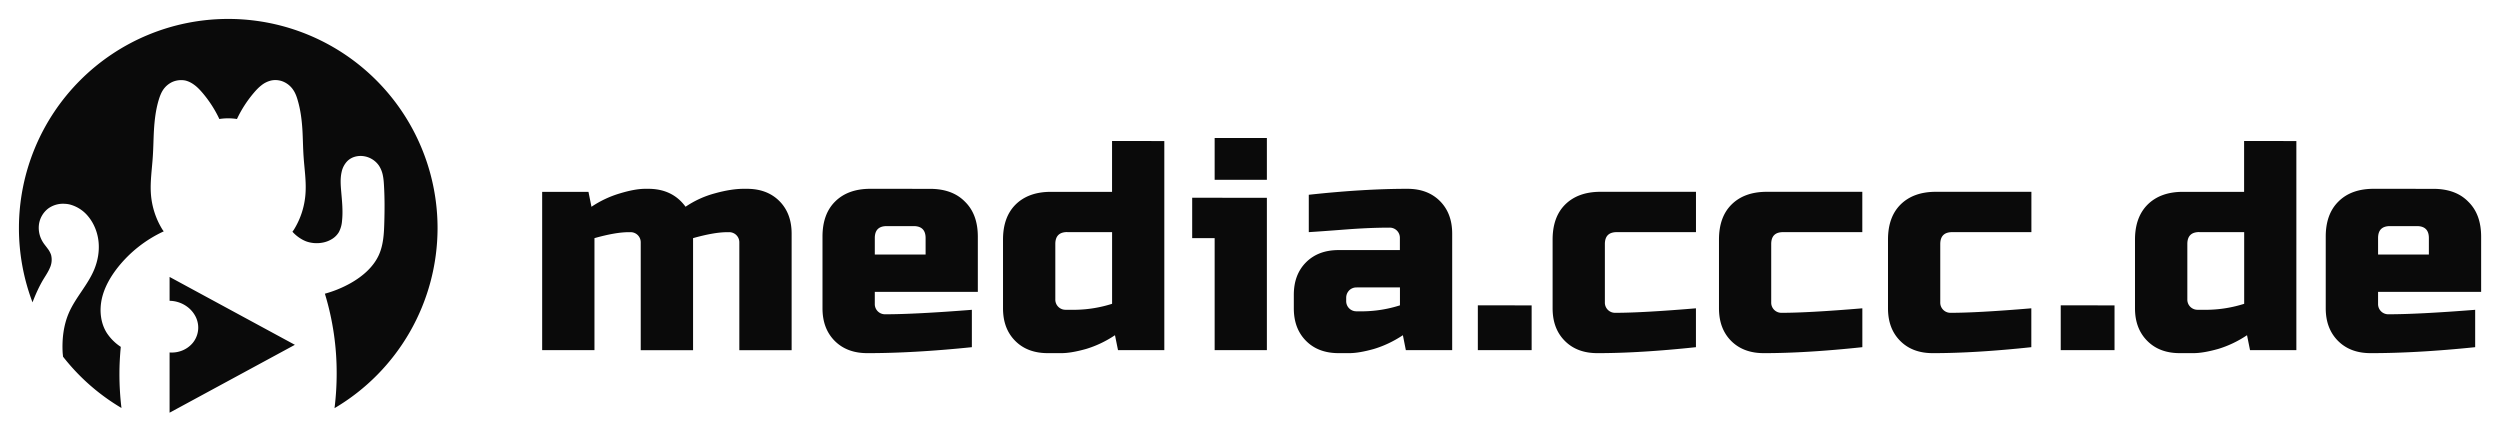 <?xml version="1.0" ?>
<svg xmlns="http://www.w3.org/2000/svg" viewBox="0 0 69.979 12.08">
    <path d="M6.387.53A5.858 5.858 0 0 0 .53 6.386 5.858 5.858 0 0 0 .91 8.463c.086-.224.184-.444.308-.65.064-.105.133-.206.18-.32a.54.54 0 0 0 .032-.357.617.617 0 0 0-.1-.182c-.04-.056-.087-.11-.124-.168a.75.75 0 0 1-.115-.506.678.678 0 0 1 .262-.446.706.706 0 0 1 .445-.13.794.794 0 0 1 .156.02.99.99 0 0 1 .52.34c.165.202.262.457.286.717.024.26-.024.525-.124.766-.18.432-.52.78-.707 1.208-.152.35-.196.74-.175 1.122.003.035.008.07.01.106a5.858 5.858 0 0 0 1.636 1.437 7.965 7.965 0 0 1-.057-.954c0-.254.014-.507.038-.757a1.365 1.365 0 0 1-.392-.39c-.177-.28-.21-.635-.138-.96.073-.323.245-.618.45-.878a3.54 3.54 0 0 1 1.282-1.005c-.014-.02-.03-.04-.04-.056a2.193 2.193 0 0 1-.318-.983c-.026-.35.03-.703.052-1.053.017-.245.018-.49.032-.735.017-.285.05-.568.13-.84.03-.1.065-.198.12-.284a.633.633 0 0 1 .27-.233.62.62 0 0 1 .35-.04c.1.022.192.072.273.134.082.062.152.138.218.215a3.297 3.297 0 0 1 .47.73 1.614 1.614 0 0 1 .493 0 3.292 3.292 0 0 1 .47-.73c.066-.078.136-.153.217-.215a.688.688 0 0 1 .273-.133.573.573 0 0 1 .353.04.634.634 0 0 1 .268.233c.057.086.092.184.12.283.08.272.115.556.132.84.014.244.015.49.032.734.023.35.08.702.052 1.053a2.194 2.194 0 0 1-.318.984c-.014.023-.03.044-.046.066.11.126.27.232.406.278a.884.884 0 0 0 .473.02.746.746 0 0 0 .243-.103.566.566 0 0 0 .18-.188.798.798 0 0 0 .086-.31c.03-.275 0-.553-.024-.83-.015-.178-.028-.36.012-.535a.618.618 0 0 1 .17-.318.5.5 0 0 1 .21-.115.593.593 0 0 1 .24-.013.627.627 0 0 1 .427.267.773.773 0 0 1 .108.272c.02.097.027.195.032.294.02.343.018.687.008 1.03-.008.302-.025.61-.145.886-.154.353-.466.617-.8.806a3.186 3.186 0 0 1-.718.294 7.57 7.57 0 0 1 .33 2.244 7.952 7.952 0 0 1-.06.96 5.858 5.858 0 0 0 2.884-5.04A5.858 5.858 0 0 0 6.386.53zm-1.64 7.22v.67a.85.85 0 0 1 .49.164.785.785 0 0 1 .252.307c.054.123.074.26.05.393a.675.675 0 0 1-.148.32.744.744 0 0 1-.288.207.785.785 0 0 1-.356.055v1.686l3.507-1.9-3.507-1.9z" fill="#0a0a0a" />
    <path d="M34 3.863v1.17h1.462v-1.17zm-2.872.084V5.37h-1.715c-.418 0-.747.12-.987.358-.234.235-.35.56-.35.98V8.63c0 .38.113.683.342.912.228.23.533.343.912.343h.376c.19 0 .42-.04.694-.117.28-.084.55-.212.81-.385l.085.418h1.296V3.948zm31.688 0V5.37H61.1c-.417 0-.746.12-.986.358-.234.235-.352.56-.352.98V8.63c0 .38.115.683.344.912.228.23.532.343.91.343h.377c.19 0 .422-.04.695-.117.28-.084.55-.212.81-.385l.084.418h1.297V3.948zM18.06 5.285c-.188 0-.422.042-.7.126a2.91 2.91 0 0 0-.804.377l-.084-.418h-1.296V9.8h1.464V6.666c.39-.11.71-.167.96-.167h.043a.283.283 0 0 1 .292.292v3.012H19.4V6.666c.39-.11.71-.167.96-.167h.043a.283.283 0 0 1 .292.292v3.012h1.464V6.54c0-.38-.115-.683-.343-.912-.23-.23-.533-.343-.912-.343h-.084c-.233 0-.5.042-.802.125a2.71 2.71 0 0 0-.828.377c-.245-.335-.593-.502-1.045-.502zm6.3 0c-.418 0-.747.12-.987.36-.234.234-.35.56-.35.978V8.63c0 .38.114.683.342.912.23.23.533.343.912.343.875 0 1.85-.056 2.927-.167V8.672c-1.065.084-1.873.125-2.425.125a.284.284 0 0 1-.292-.292V8.17h2.884V6.624c0-.418-.12-.744-.36-.978-.234-.24-.56-.36-.98-.36zm15.035 0c-.82 0-1.74.056-2.76.167v1.046c.268-.017.62-.042 1.054-.076.44-.033.84-.05 1.203-.05a.284.284 0 0 1 .293.293V7h-1.714c-.38 0-.684.114-.912.342-.23.23-.343.533-.343.912v.376c0 .38.114.683.343.912.228.23.533.343.912.343h.292c.19 0 .42-.04.694-.117.28-.084.55-.212.812-.385l.083.418h1.297V6.54c0-.38-.115-.683-.343-.912-.23-.23-.533-.343-.912-.343zm27.045 0c-.42 0-.748.12-.987.36-.235.234-.352.56-.352.978V8.63c0 .38.116.683.344.912.23.23.533.343.912.343.875 0 1.85-.056 2.927-.167V8.672c-1.065.084-1.873.125-2.425.125a.284.284 0 0 1-.293-.292V8.17h2.885V6.624c0-.418-.12-.744-.36-.978-.234-.24-.56-.36-.978-.36zm-21.643.084c-.418 0-.747.12-.987.358-.234.234-.35.56-.35.98V8.63c0 .38.113.683.342.912.228.23.532.343.91.343.8 0 1.72-.056 2.76-.167V8.63c-1.002.084-1.755.126-2.257.126a.284.284 0 0 1-.292-.293v-1.63c0-.224.11-.335.334-.335h2.216v-1.13zm4.657 0c-.42 0-.748.12-.987.358-.235.234-.35.56-.35.98V8.63c0 .38.113.683.34.912.23.23.534.343.913.343.797 0 1.717-.056 2.76-.167V8.63c-1.004.084-1.757.126-2.258.126a.284.284 0 0 1-.293-.293v-1.63c0-.224.11-.335.333-.335h2.217v-1.13zm4.73 0c-.417 0-.746.12-.986.358-.234.234-.35.56-.35.98V8.63c0 .38.113.683.342.912.228.23.532.343.91.343.8 0 1.72-.056 2.76-.167V8.63c-1.002.084-1.755.126-2.257.126a.284.284 0 0 1-.292-.293v-1.63c0-.224.112-.335.335-.335h2.216v-1.13zm-20.813.166v1.13H34V9.8h1.462V5.537zm-8.55.794h.753c.223 0 .335.112.335.335v.46h-1.422v-.46c0-.223.11-.335.334-.335zm42.08 0h.752c.223 0 .335.112.335.335v.46h-1.422v-.46c0-.223.11-.335.334-.335zm-37.027.168h1.255v2.007a3.553 3.553 0 0 1-1.004.167h-.293a.284.284 0 0 1-.292-.293V6.83c0-.223.112-.334.335-.334zm31.688 0h1.256v2.007a3.552 3.552 0 0 1-1.004.167h-.293a.284.284 0 0 1-.294-.293V6.83c0-.223.112-.334.335-.334zM37.975 8.045h1.212v.502a3.552 3.552 0 0 1-1.004.167h-.208a.284.284 0 0 1-.293-.292v-.084c0-.084.03-.153.084-.21a.284.284 0 0 1 .21-.082zm3.392.502V9.8h1.506V8.548zm16.316 0V9.8h1.506V8.548z" fill="#0a0a0a" />
</svg>